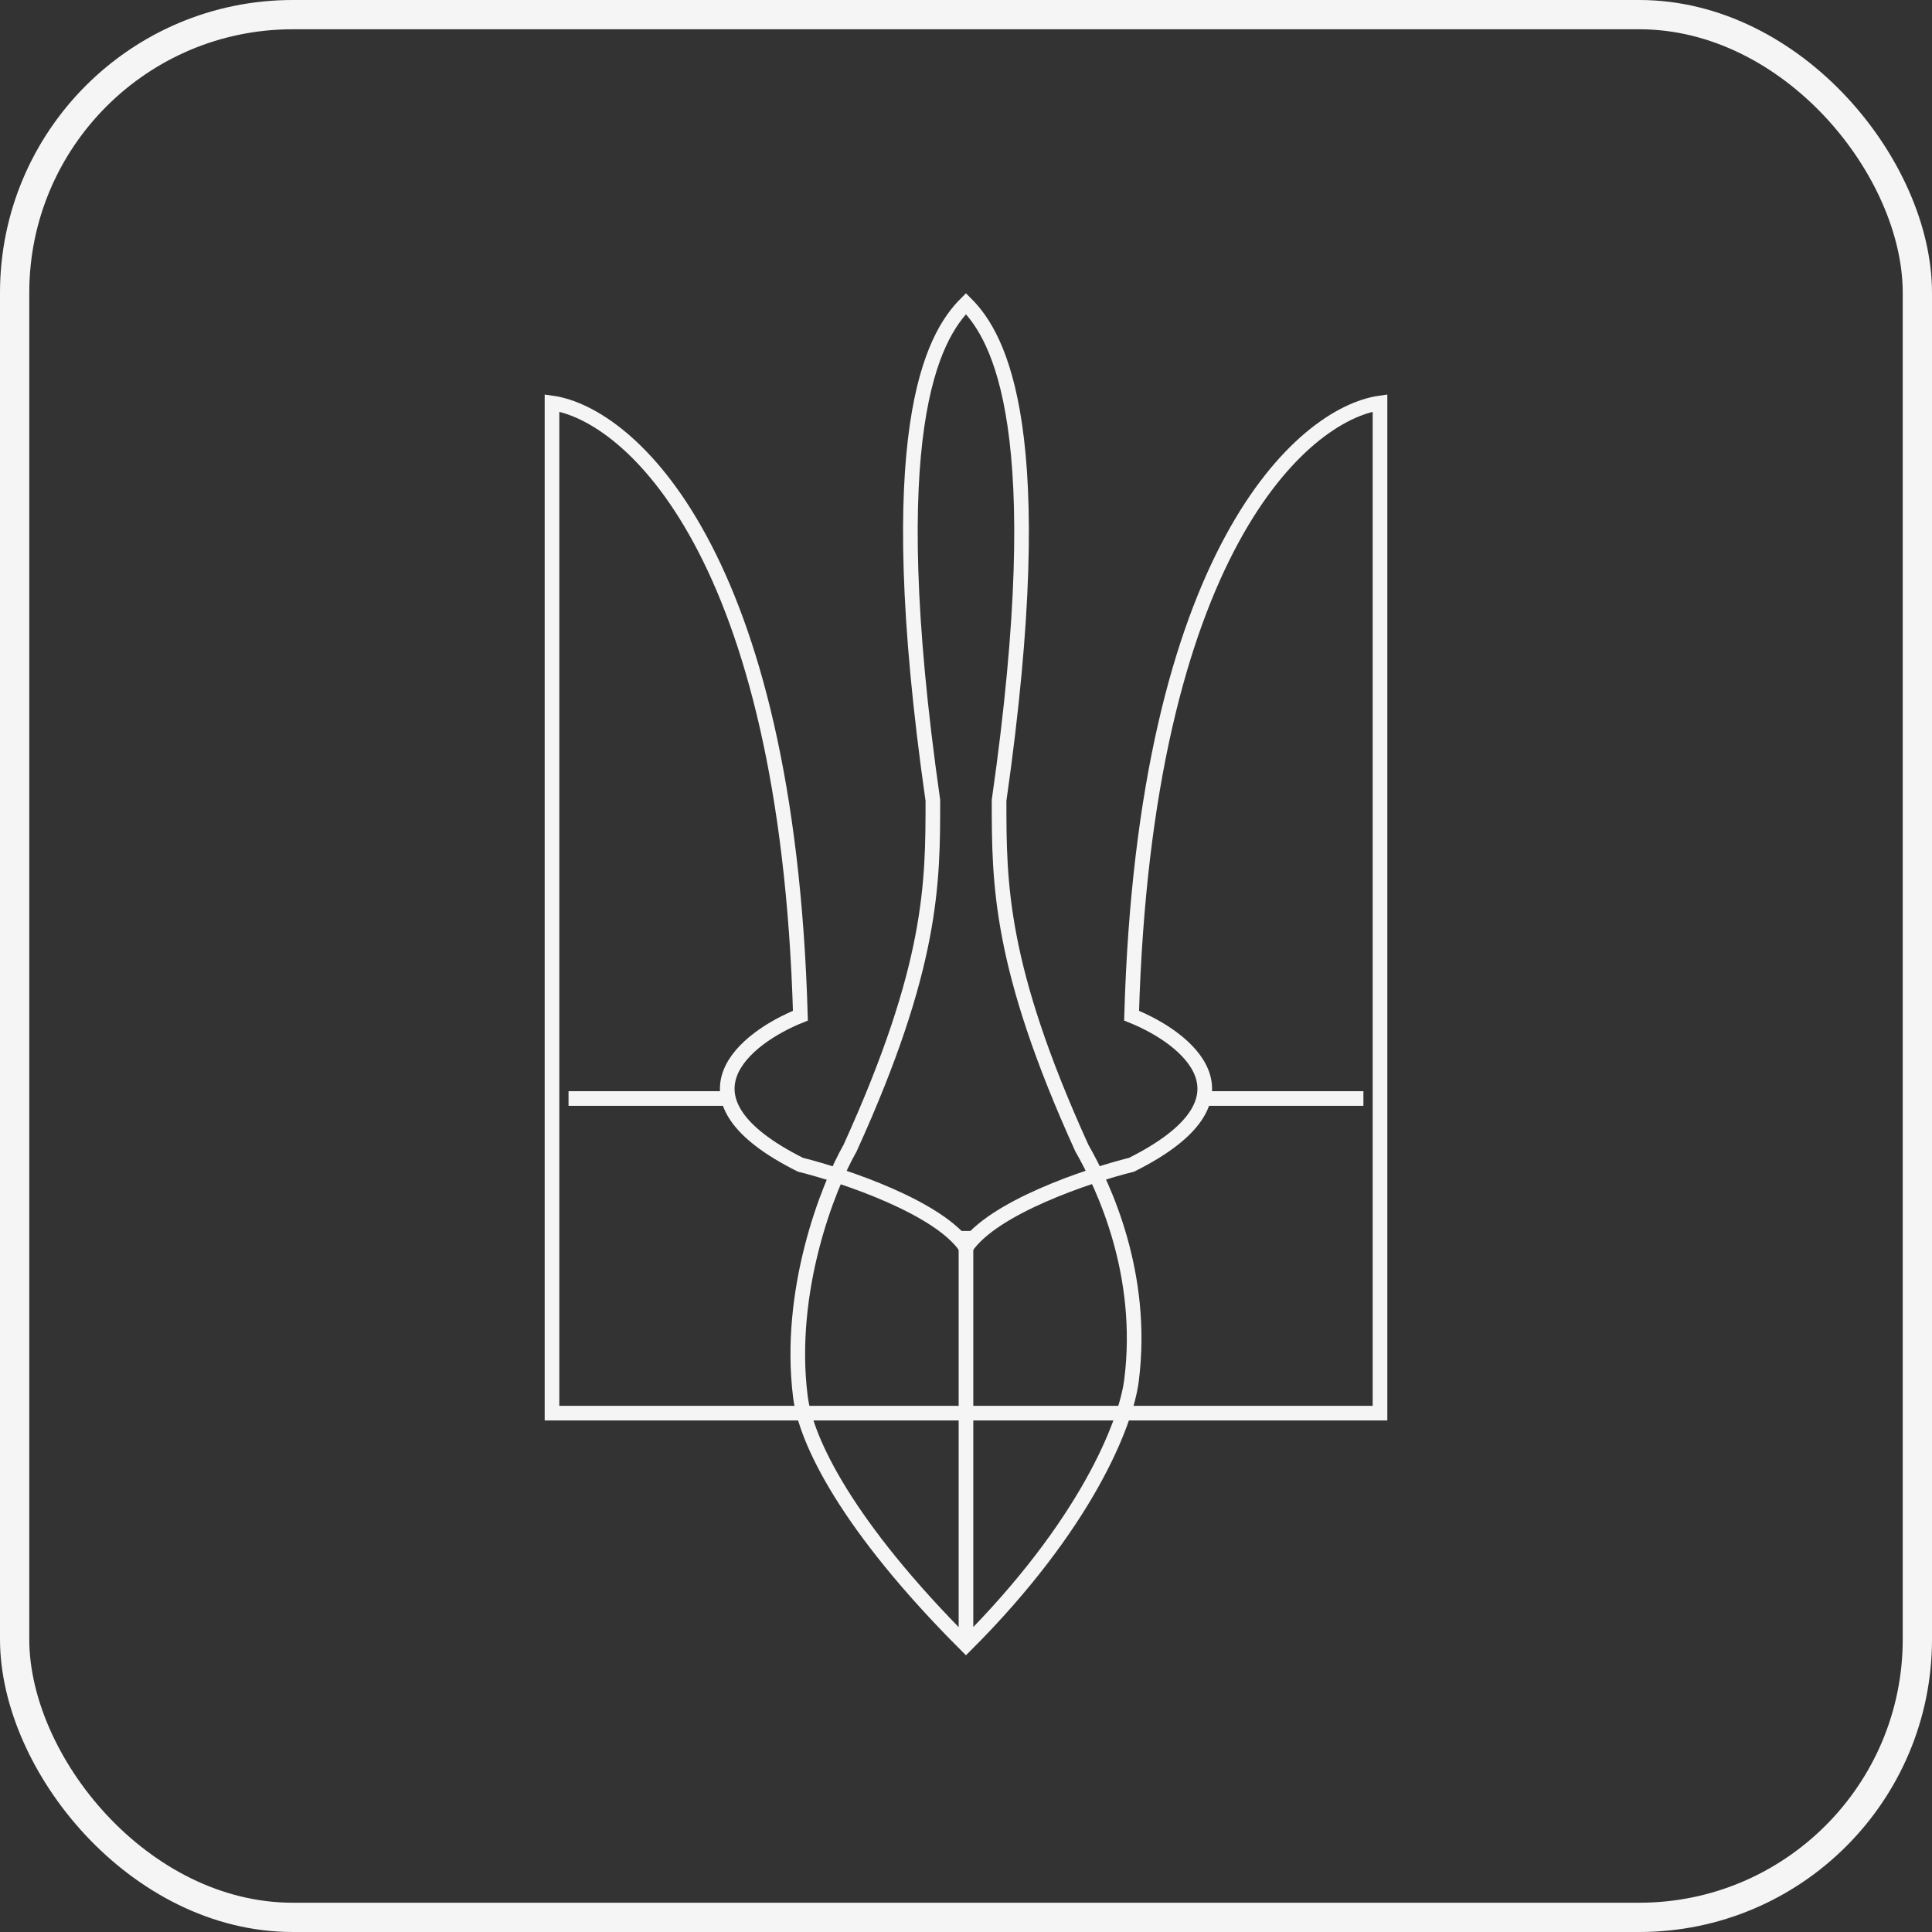 <svg width="66" height="66" viewBox="0 0 66 66" fill="none" xmlns="http://www.w3.org/2000/svg">
<rect x="0" y="0" width="66" height="66" fill="#333333" stroke="none"/>
<rect x="0.5" y="0.5" width="65" height="65" rx="9.5" stroke="#F5F5F5"/>
<path d="M18.857 48.275V13.766C21.497 14.143 26.891 18.858 27.343 34.697C25.457 35.452 22.817 37.526 27.343 39.789C28.852 40.166 32.095 41.26 33 42.617C33.905 41.26 37.149 40.166 38.657 39.789C43.183 37.526 40.543 35.452 38.657 34.697C39.11 18.858 44.503 14.143 47.143 13.766V48.275H18.857Z" stroke="#F5F5F5" stroke-width="0.5"/>
<path d="M46.576 37.526H40.919M25.079 37.526H19.422M32.999 56.194C28.926 52.121 27.53 49.217 27.342 47.709C26.889 44.088 28.285 40.543 29.039 39.223C31.868 33 31.868 30.172 31.868 27.343C30.057 14.671 31.868 11.503 32.999 10.372C34.13 11.503 35.941 14.671 34.13 27.343C34.13 30.172 34.13 33 36.959 39.223C37.713 40.543 39.109 43.522 38.656 47.143C38.468 48.652 37.072 52.121 32.999 56.194ZM32.999 56.194V42.052" stroke="#F5F5F5" stroke-width="0.5"/>
</svg>
